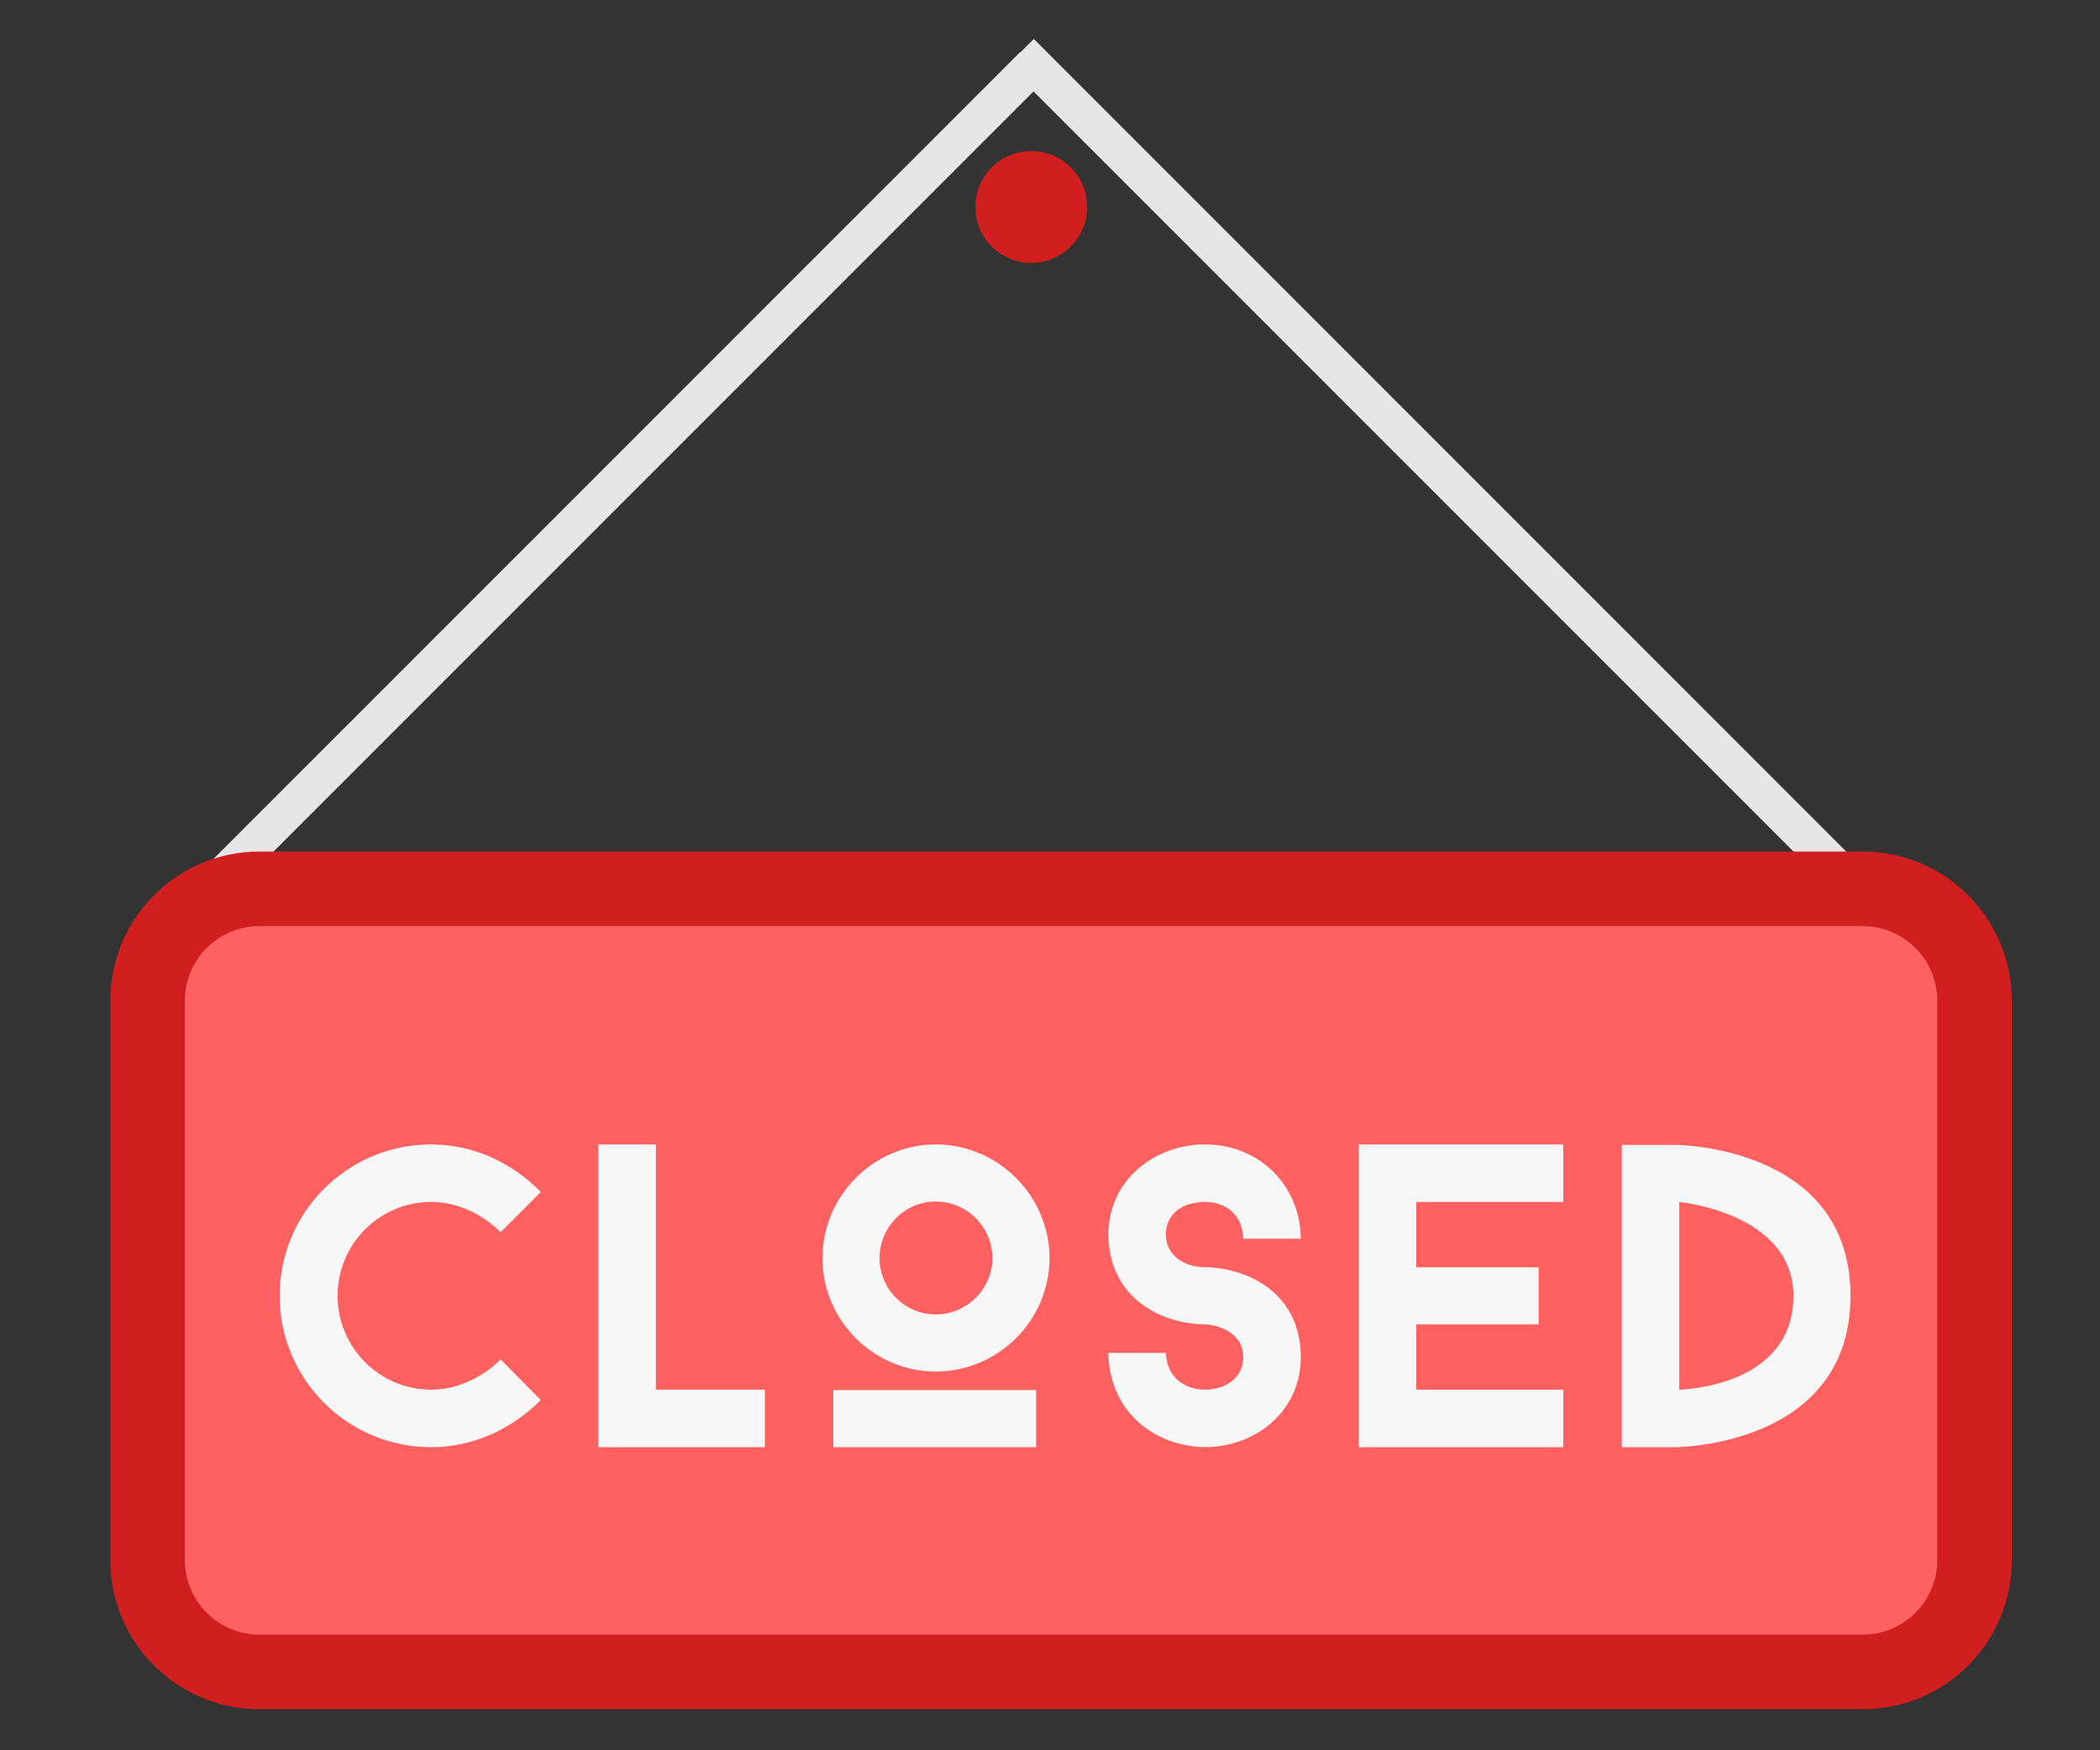 <?xml version="1.0" encoding="UTF-8" standalone="no"?>
<!-- Generator: Adobe Illustrator 15.1.0, SVG Export Plug-In . SVG Version: 6.00 Build 0)  -->

<svg
   xmlns:dc="http://purl.org/dc/elements/1.1/"
   xmlns:cc="http://creativecommons.org/ns#"
   xmlns:rdf="http://www.w3.org/1999/02/22-rdf-syntax-ns#"
   xmlns:svg="http://www.w3.org/2000/svg"
   xmlns="http://www.w3.org/2000/svg"
   xmlns:sodipodi="http://sodipodi.sourceforge.net/DTD/sodipodi-0.dtd"
   xmlns:inkscape="http://www.inkscape.org/namespaces/inkscape"
   version="1.1"
   id="Layer_1"
   x="0px"
   y="0px"
   width="90"
   height="75"
   viewBox="0 0 90 75"
   enable-background="new 0 0 56.667 52.667"
   xml:space="preserve"
   inkscape:version="0.91 r13725"
   sodipodi:docname="closed.svg"><rect x="0" y="0" width="90" height="75" fill="#333333" stroke="none"/><defs
     id="defs29" /><sodipodi:namedview
     pagecolor="#ffffff"
     bordercolor="#666666"
     borderopacity="1"
     objecttolerance="10"
     gridtolerance="10"
     guidetolerance="10"
     inkscape:pageopacity="0"
     inkscape:pageshadow="2"
     inkscape:window-width="1600"
     inkscape:window-height="878"
     id="namedview27"
     showgrid="false"
     inkscape:zoom="4.4809843"
     inkscape:cx="86.468048"
     inkscape:cy="17.40689"
     inkscape:window-x="0"
     inkscape:window-y="22"
     inkscape:window-maximized="0"
     inkscape:current-layer="g3" /><g
     id="g3"
     transform="translate(0,22.333)"><line
       stroke-miterlimit="10"
       x1="8.099"
       y1="16.65"
       x2="44.294"
       y2="-19.545"
       id="line5"
       style="fill:none;stroke:#e6e6e6;stroke-width:1.598;stroke-miterlimit:10" /><line
       stroke-miterlimit="10"
       x1="43.741"
       y1="-20.099"
       x2="79.62"
       y2="15.781"
       id="line7"
       style="fill:none;stroke:#e6e6e6;stroke-width:1.598;stroke-miterlimit:10" /><path
       stroke-miterlimit="10"
       d="m 84.623,44.516 c 0,2.648 -2.146,4.794 -4.794,4.794 l -68.709,0 c -2.648,0 -4.794,-2.146 -4.794,-4.794 l 0,-23.968 c 0,-2.648 2.146,-4.794 4.794,-4.794 l 68.709,0 c 2.648,0 4.794,2.146 4.794,4.794 l 0,23.968 z"
       id="path9"
       inkscape:connector-curvature="0"
       style="fill:#ff6161;stroke:#d11e1e;stroke-width:3.196;stroke-miterlimit:10" /><g
       id="g11"
       transform="matrix(1.598,0,0,1.598,-0.331,-23.661)"><path
         d="m 13.633,37.283 1.078,1.09 c -0.777,0.777 -1.809,1.264 -2.945,1.264 -2.238,0 -4.059,-1.821 -4.059,-4.059 0,-2.238 1.82,-4.059 4.059,-4.059 1.137,0 2.168,0.487 2.945,1.275 l -1.078,1.079 c -0.499,-0.499 -1.171,-0.812 -1.867,-0.812 -1.38,0 -2.505,1.125 -2.505,2.516 0,1.391 1.125,2.517 2.505,2.517 0.695,10e-4 1.368,-0.312 1.867,-0.811 z"
         id="path13"
         inkscape:connector-curvature="0"
         style="fill:#f7f7f7" /><path
         d="m 20.721,38.095 0,1.542 -4.465,0 0,-8.117 1.542,0 0,6.575 2.923,0 z"
         id="path15"
         inkscape:connector-curvature="0"
         style="fill:#f7f7f7" /><path
         d="m 22.265,34.569 c 0,-1.67 1.369,-3.05 3.039,-3.05 1.67,0 3.05,1.38 3.05,3.05 0,1.67 -1.38,3.039 -3.05,3.039 -1.67,0 -3.039,-1.369 -3.039,-3.039 z m 5.729,5.068 -5.439,0 0,-1.531 5.439,0 0,1.531 z m -4.198,-5.068 c 0,0.823 0.672,1.508 1.507,1.508 0.835,0 1.519,-0.685 1.519,-1.508 0,-0.835 -0.684,-1.519 -1.519,-1.519 -0.835,0 -1.507,0.684 -1.507,1.519 z"
         id="path17"
         inkscape:connector-curvature="0"
         style="fill:#f7f7f7" /><path
         d="m 29.933,37.109 1.542,0 c 0.023,0.661 0.511,0.985 1.044,0.985 0.557,0 1.032,-0.313 1.032,-0.87 0,-0.591 -0.557,-0.858 -1.032,-0.881 -0.069,0 -0.638,0 -1.229,-0.267 -0.869,-0.406 -1.356,-1.16 -1.356,-2.146 0,-1.461 1.252,-2.412 2.586,-2.412 1.415,0 2.551,1.044 2.574,2.528 l -1.542,0 C 33.529,33.385 33.065,33.06 32.52,33.06 c -0.568,0 -1.044,0.301 -1.044,0.87 0,0.58 0.511,0.881 1.044,0.881 0.058,0 0.626,0 1.218,0.267 0.881,0.406 1.356,1.16 1.356,2.146 0,1.473 -1.24,2.412 -2.574,2.412 -1.428,-0.033 -2.564,-1.008 -2.587,-2.527 z"
         id="path19"
         inkscape:connector-curvature="0"
         style="fill:#f7f7f7" /><path
         d="m 38.19,33.062 0,1.751 3.282,0 0,1.531 -3.282,0 0,1.751 3.943,0 0,1.542 -5.485,0 0,-8.117 5.485,0 0,1.542 -3.943,0 z"
         id="path21"
         inkscape:connector-curvature="0"
         style="fill:#f7f7f7" /><path
         d="m 49.836,35.578 c 0,4.059 -4.709,4.059 -4.709,4.059 l -1.426,0 0,-8.106 1.426,0 c 0,0 4.709,0 4.709,4.047 z m -4.709,2.517 c 0,0 0.047,0.012 0.116,0 l 0,0.116 -0.116,-0.116 z m 0.116,0 c 0.557,-0.023 3.062,-0.278 3.062,-2.517 0,-2.227 -3.062,-2.516 -3.062,-2.516 l 0,5.033 z"
         id="path23"
         inkscape:connector-curvature="0"
         style="fill:#f7f7f7" /></g><circle
       cx="44.197"
       cy="-13.465"
       r="2.397"
       id="circle25"
       style="fill:#d11e1e" /></g></svg>